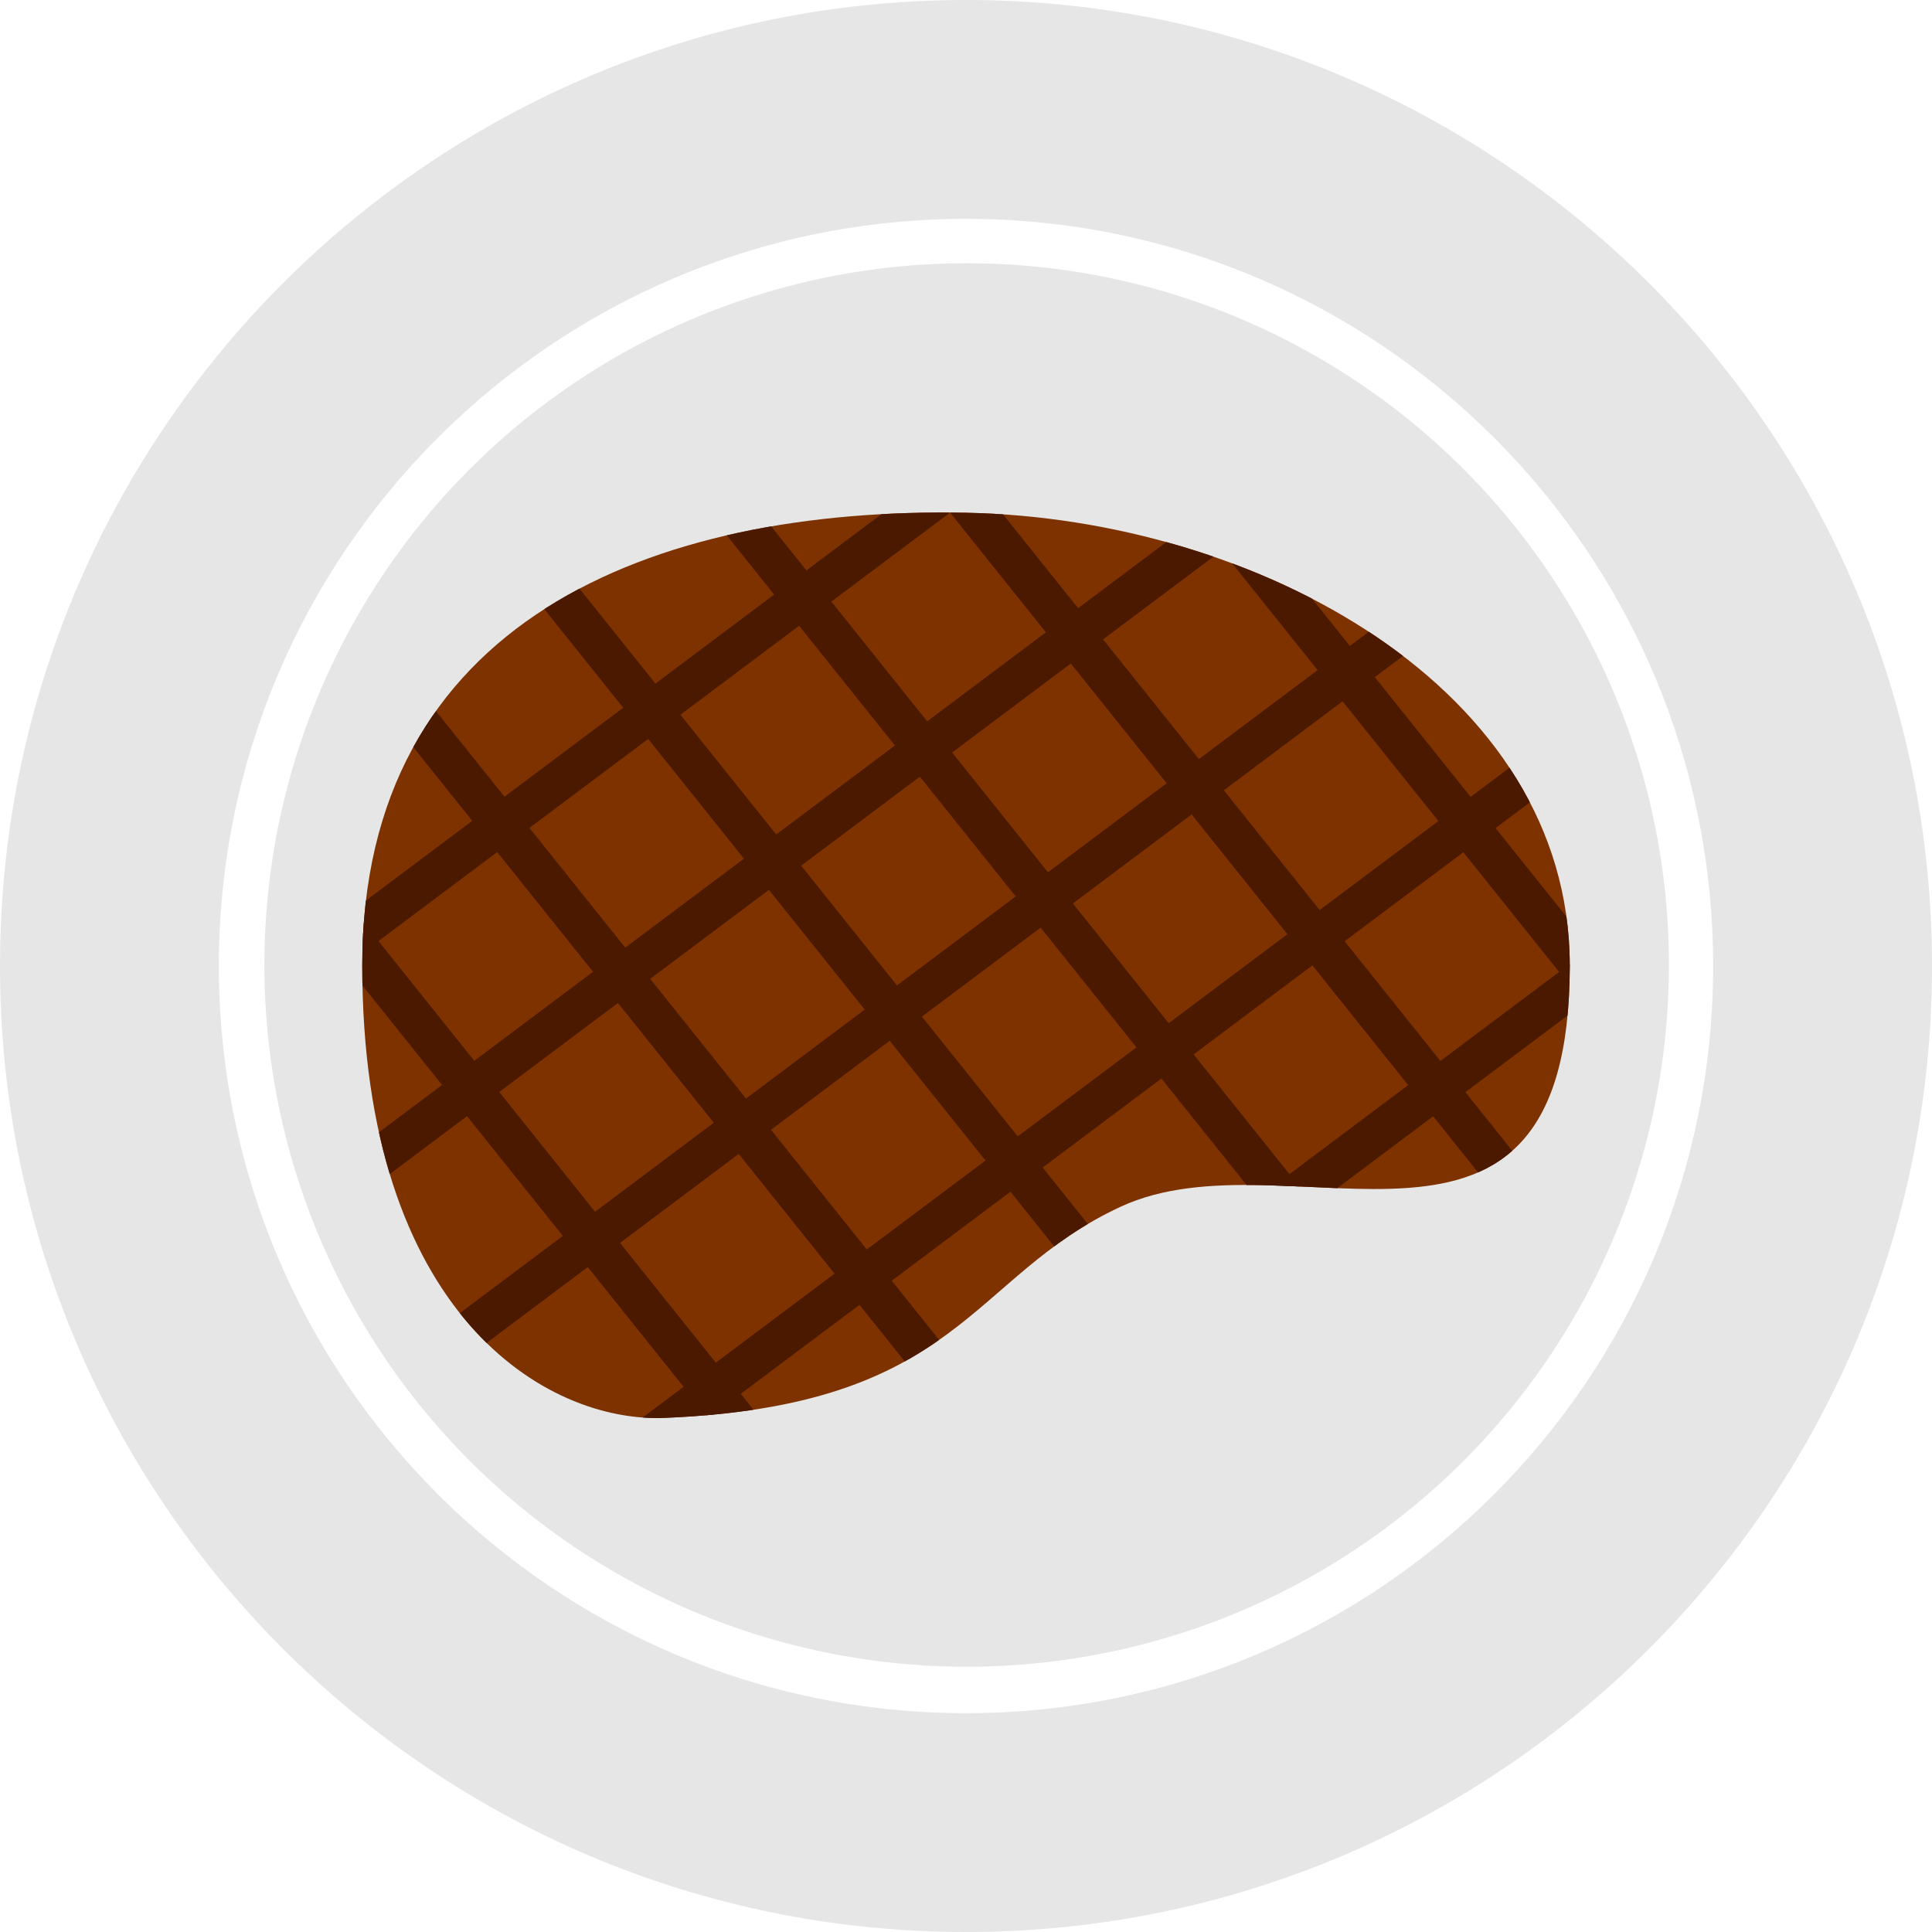 <?xml version="1.0" encoding="UTF-8" standalone="no"?>
<!DOCTYPE svg PUBLIC "-//W3C//DTD SVG 1.1//EN" "http://www.w3.org/Graphics/SVG/1.1/DTD/svg11.dtd">
<svg width="100%" height="100%" viewBox="0 0 300 300" version="1.1" xmlns="http://www.w3.org/2000/svg" xmlns:xlink="http://www.w3.org/1999/xlink" xml:space="preserve" xmlns:serif="http://www.serif.com/" style="fill-rule:evenodd;clip-rule:evenodd;stroke-linecap:round;stroke-miterlimit:1.5;">
    <g transform="matrix(1,0,0,1,-1200,0)">
        <rect id="Artboard5" x="1200" y="0" width="300" height="300" style="fill:none;"/>
        <g id="Artboard51" serif:id="Artboard5">
            <g transform="matrix(1,0,0,1,-750,-1650)">
                <g transform="matrix(1,0,0,1,1650,1350)">
                    <g>
                        <g>
                            <g>
                                <g>
                                    <g transform="matrix(1,0,0,1,0,-600)">
                                        <path d="M450,900C532.787,900 600,967.213 600,1050C600,1132.79 532.787,1200 450,1200C367.213,1200 300,1132.79 300,1050C300,967.213 367.213,900 450,900ZM450,933.984C514.031,933.984 566.016,985.969 566.016,1050C566.016,1114.03 514.031,1166.02 450,1166.02C385.969,1166.02 333.984,1114.03 333.984,1050C333.984,985.969 385.969,933.984 450,933.984Z" style="fill:rgb(230,230,230);"/>
                                    </g>
                                    <g transform="matrix(0.823,0,0,0.835,94.156,90.374)">
                                        <ellipse cx="432.5" cy="430.5" rx="132.5" ry="130.5" style="fill:rgb(230,230,230);"/>
                                    </g>
                                </g>
                            </g>
                        </g>
                    </g>
                </g>
                <g transform="matrix(0.625,0,0,0.937,1818.75,886.32)">
                    <path d="M450,900C522.022,900.923 600,928.957 600,975C600,1033 530.4,1002.01 488.4,1015.01C450.639,1026.7 449,1048 375,1050C345.963,1050.79 300,1033 300,975C300,918 372,899 450,900Z" style="fill:rgb(125,50,0);"/>
                    <clipPath id="_clip1">
                        <path d="M450,900C522.022,900.923 600,928.957 600,975C600,1033 530.4,1002.01 488.4,1015.01C450.639,1026.7 449,1048 375,1050C345.963,1050.79 300,1033 300,975C300,918 372,899 450,900Z"/>
                    </clipPath>
                    <g clip-path="url(#_clip1)">
                        <g transform="matrix(1.6,0,0,1.067,-257.6,-55.858)">
                            <g>
                                <g transform="matrix(1,0,0,1,77.25,-5)">
                                    <path d="M431,1122.03C356,1028.28 281,934.525 206,840.775" style="fill:none;stroke:rgb(75,25,0);stroke-width:6.25px;"/>
                                </g>
                                <g transform="matrix(1,0,0,1,114.75,-5)">
                                    <path d="M431,1122.03C356,1028.28 281,934.525 206,840.775" style="fill:none;stroke:rgb(75,25,0);stroke-width:6.25px;"/>
                                </g>
                                <g transform="matrix(1,0,0,1,39.75,-5)">
                                    <path d="M431,1122.03C356,1028.28 281,934.525 206,840.775" style="fill:none;stroke:rgb(75,25,0);stroke-width:6.25px;"/>
                                </g>
                                <g transform="matrix(1,0,0,1,2.25,-5)">
                                    <path d="M431,1122.03C356,1028.28 281,934.525 206,840.775" style="fill:none;stroke:rgb(75,25,0);stroke-width:6.25px;"/>
                                </g>
                                <g transform="matrix(1,0,0,1,227.25,-5)">
                                    <path d="M431,1122.03C356,1028.28 281,934.525 206,840.775" style="fill:none;stroke:rgb(75,25,0);stroke-width:6.25px;"/>
                                </g>
                                <g transform="matrix(1,0,0,1,264.75,-5)">
                                    <path d="M431,1122.03C356,1028.28 281,934.525 206,840.775" style="fill:none;stroke:rgb(75,25,0);stroke-width:6.25px;"/>
                                </g>
                                <g transform="matrix(1,0,0,1,189.75,-5)">
                                    <path d="M431,1122.03C356,1028.28 281,934.525 206,840.775" style="fill:none;stroke:rgb(75,25,0);stroke-width:6.25px;"/>
                                </g>
                                <g transform="matrix(1,0,0,1,152.25,-5)">
                                    <path d="M431,1122.03C356,1028.28 281,934.525 206,840.775" style="fill:none;stroke:rgb(75,25,0);stroke-width:6.25px;"/>
                                </g>
                            </g>
                            <g transform="matrix(-1.51844e-17,1,-1.067,-6.32618e-18,1493.49,524.775)">
                                <g transform="matrix(1,0,0,1,77.25,-5)">
                                    <path d="M431,1122.03C356,1028.28 281,934.525 206,840.775" style="fill:none;stroke:rgb(75,25,0);stroke-width:6.05px;"/>
                                </g>
                                <g transform="matrix(1,0,0,1,114.75,-5)">
                                    <path d="M431,1122.03C356,1028.28 281,934.525 206,840.775" style="fill:none;stroke:rgb(75,25,0);stroke-width:6.05px;"/>
                                </g>
                                <g transform="matrix(1,0,0,1,39.75,-5)">
                                    <path d="M431,1122.03C356,1028.28 281,934.525 206,840.775" style="fill:none;stroke:rgb(75,25,0);stroke-width:6.05px;"/>
                                </g>
                                <g transform="matrix(1,0,0,1,2.25,-5)">
                                    <path d="M431,1122.03C356,1028.28 281,934.525 206,840.775" style="fill:none;stroke:rgb(75,25,0);stroke-width:6.05px;"/>
                                </g>
                                <g transform="matrix(1,0,0,1,227.25,-5)">
                                    <path d="M431,1122.03C356,1028.28 281,934.525 206,840.775" style="fill:none;stroke:rgb(75,25,0);stroke-width:6.05px;"/>
                                </g>
                                <g transform="matrix(1,0,0,1,264.75,-5)">
                                    <path d="M431,1122.03C356,1028.28 281,934.525 206,840.775" style="fill:none;stroke:rgb(75,25,0);stroke-width:6.05px;"/>
                                </g>
                                <g transform="matrix(1,0,0,1,189.75,-5)">
                                    <path d="M431,1122.03C356,1028.28 281,934.525 206,840.775" style="fill:none;stroke:rgb(75,25,0);stroke-width:6.05px;"/>
                                </g>
                                <g transform="matrix(1,0,0,1,152.25,-5)">
                                    <path d="M431,1122.03C356,1028.28 281,934.525 206,840.775" style="fill:none;stroke:rgb(75,25,0);stroke-width:6.05px;"/>
                                </g>
                            </g>
                            <g transform="matrix(-1.38778e-16,1,-1,-1.38778e-16,1517.77,723.525)">
                                <path d="M431,1122.03C356,1028.28 281,934.525 206,840.775" style="fill:none;stroke:rgb(75,25,0);stroke-width:6.25px;"/>
                            </g>
                        </g>
                    </g>
                </g>
            </g>
        </g>
    </g>
</svg>
